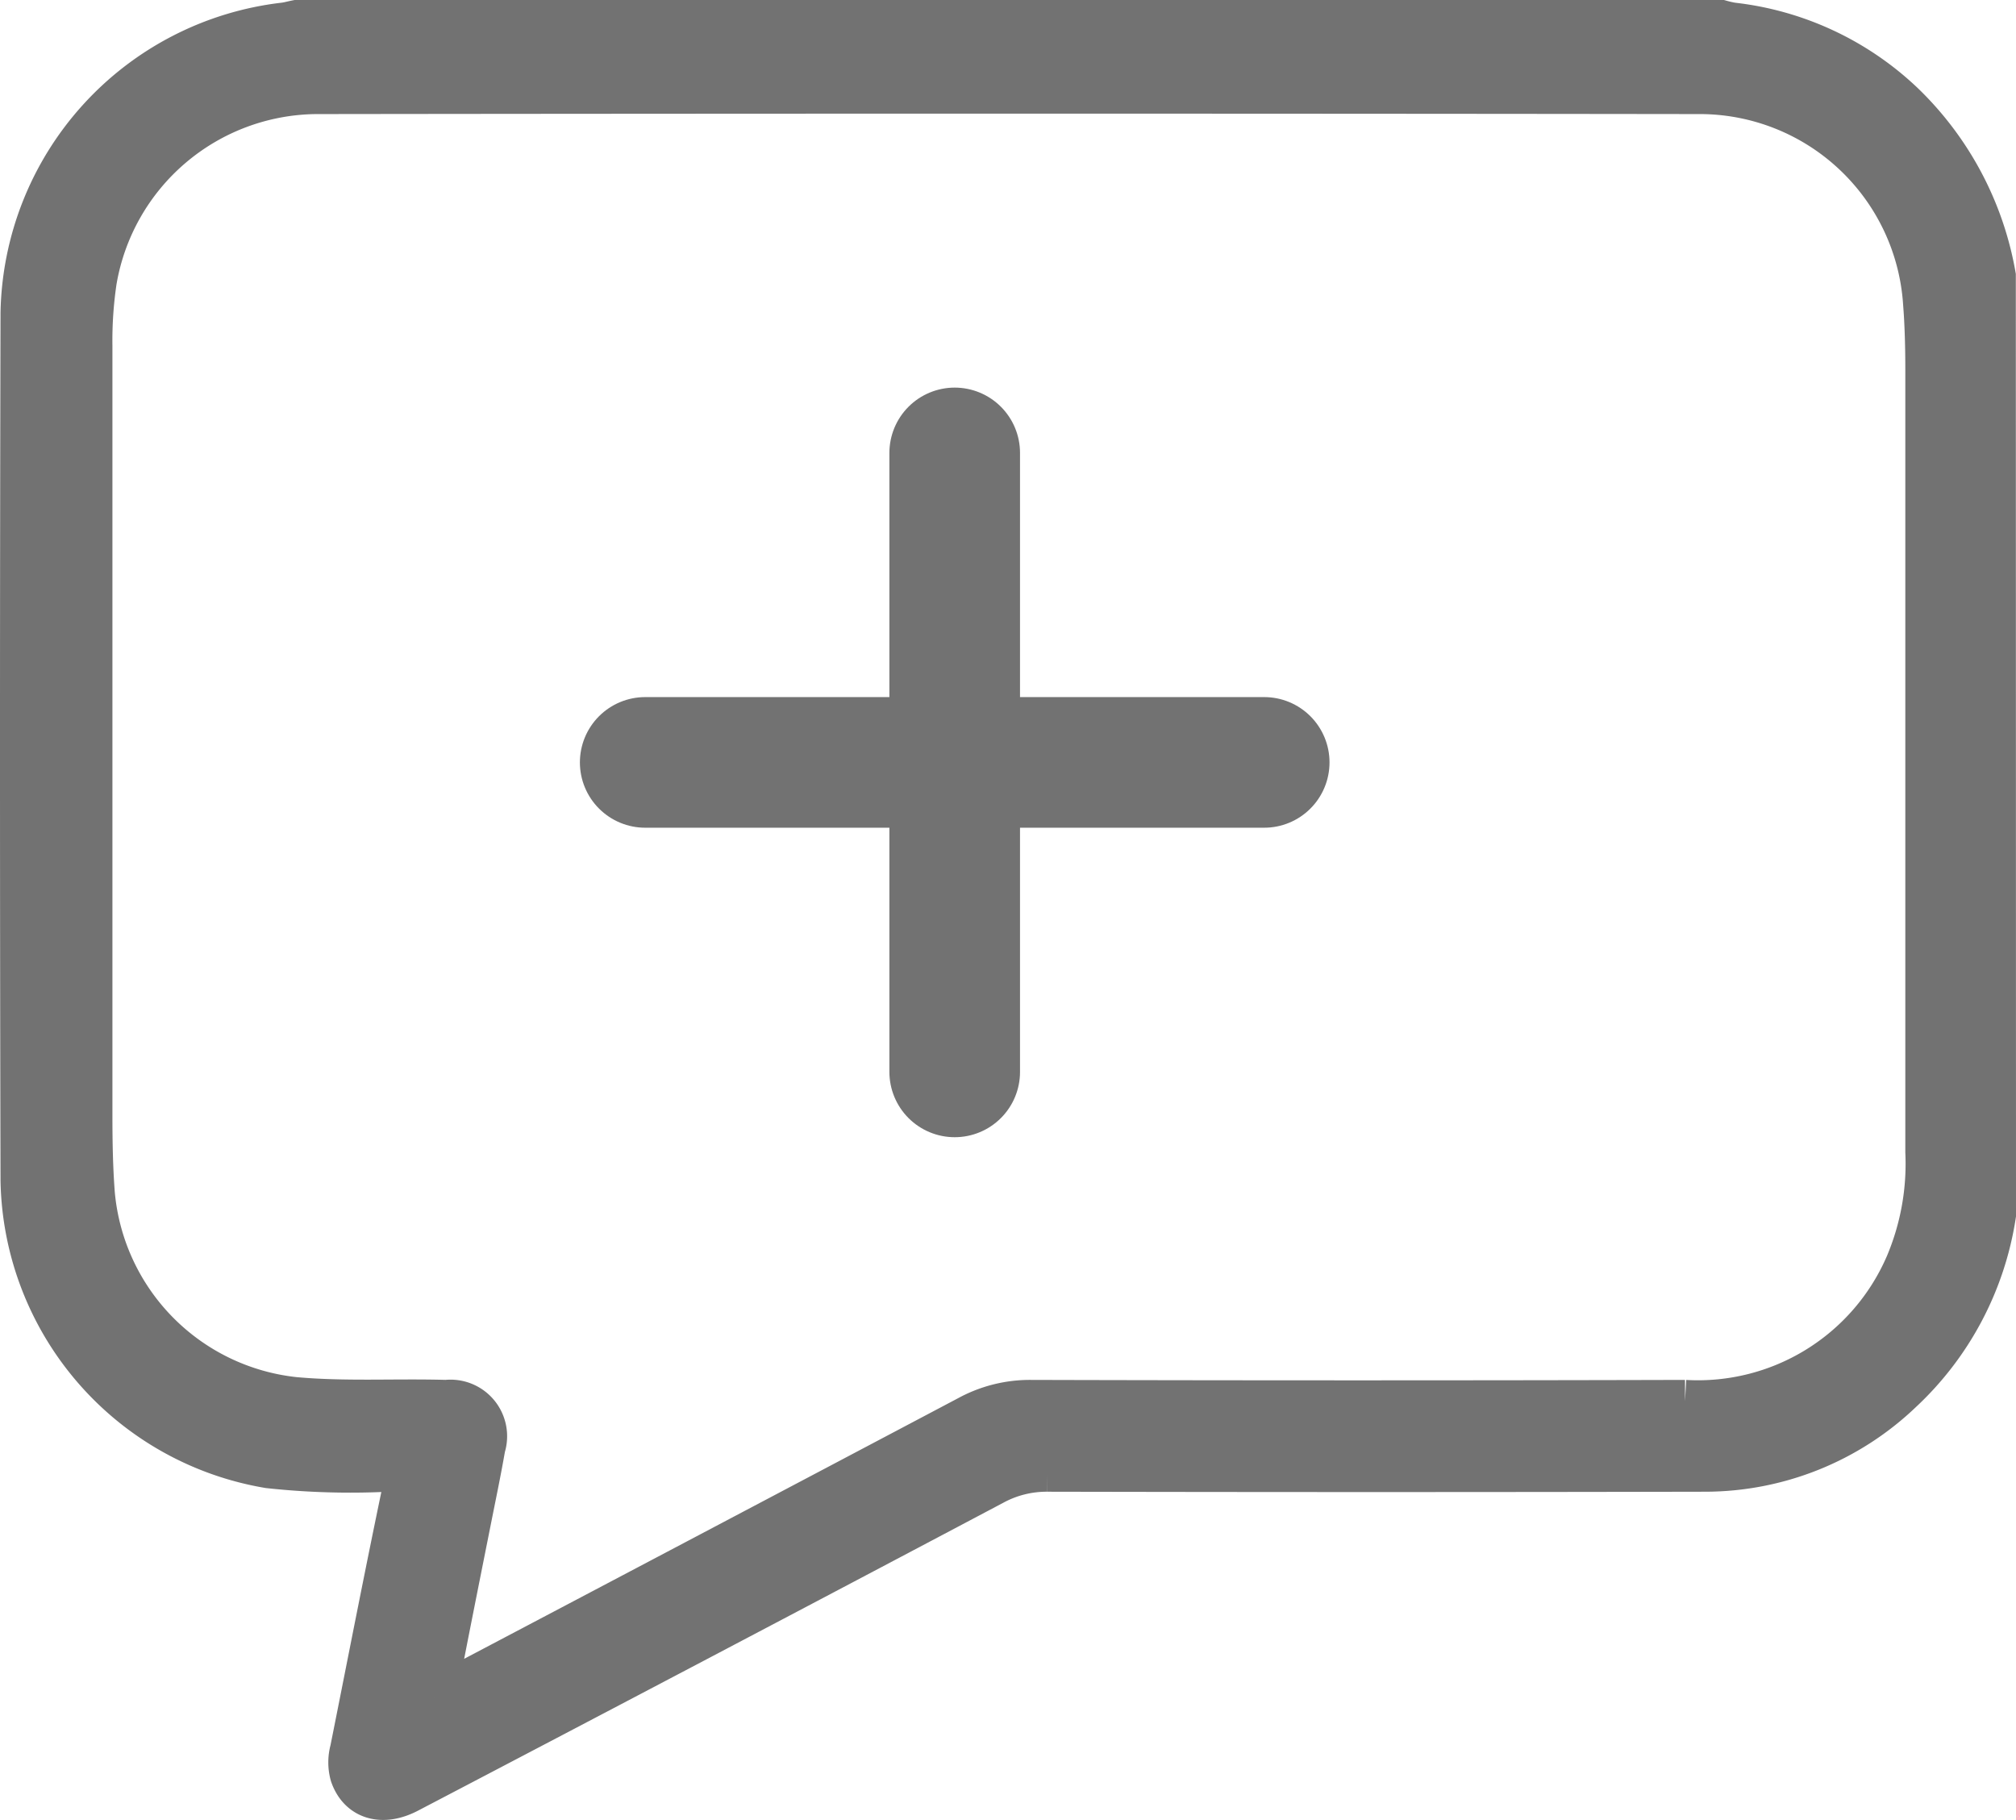 <svg xmlns="http://www.w3.org/2000/svg" width="23.15" height="20.9" viewBox="0 0 23.15 20.9">
  <g id="Group_6" data-name="Group 6" transform="translate(-1471.749 -119.75)">
    <path id="Path_13" data-name="Path 13" d="M22.649,13.7a3.49,3.49,0,0,1-1.075,2.03,3.258,3.258,0,0,1-2.242.9q-3.778.008-7.556,0a1.289,1.289,0,0,0-.629.159Q7.8,18.56,4.441,20.317c-.3.16-.561.081-.653-.188a.532.532,0,0,1,0-.282c.2-1,.392-1.992.6-2.986.038-.184-.005-.229-.187-.231a8.677,8.677,0,0,1-1.366-.04A3.393,3.393,0,0,1,.005,13.307q-.012-4.982,0-9.963a3.4,3.4,0,0,1,3-3.314c.05-.005.1-.02.151-.03H19.511a1.25,1.25,0,0,0,.129.029A3.387,3.387,0,0,1,21.6.944a3.605,3.605,0,0,1,1.047,1.973ZM4.731,19.245a1.222,1.222,0,0,0,.121-.044q3.01-1.585,6.018-3.175a1.474,1.474,0,0,1,.715-.18q3.757.01,7.513,0a2.613,2.613,0,0,0,2.548-1.573,2.97,2.97,0,0,0,.232-1.294q0-4.485,0-8.97c0-.265-.006-.529-.027-.794A2.591,2.591,0,0,0,19.289.81Q11.334.8,3.379.81A2.6,2.6,0,0,0,.84,2.975a4.668,4.668,0,0,0-.05.748q0,4.418,0,8.837c0,.3.005.6.028.9a2.6,2.6,0,0,0,2.312,2.353c.581.053,1.162.016,1.744.033a.4.4,0,0,1,.429.52c-.049.283-.108.563-.164.845-.132.663-.265,1.326-.4,2.029" transform="translate(1472 120)" fill="#727272" stroke="#727272" stroke-width="0.5"/>
    <g id="Group_5" data-name="Group 5" transform="translate(1479.158 124.951)">
      <line id="Line_1" data-name="Line 1" y2="7.108" transform="translate(3.554)" fill="none" stroke="#727272" stroke-linecap="round" stroke-width="1.5"/>
      <line id="Line_2" data-name="Line 2" y2="7.108" transform="translate(7.108 3.554) rotate(90)" fill="none" stroke="#727272" stroke-linecap="round" stroke-width="1.5"/>
    </g>
  </g>
</svg>
